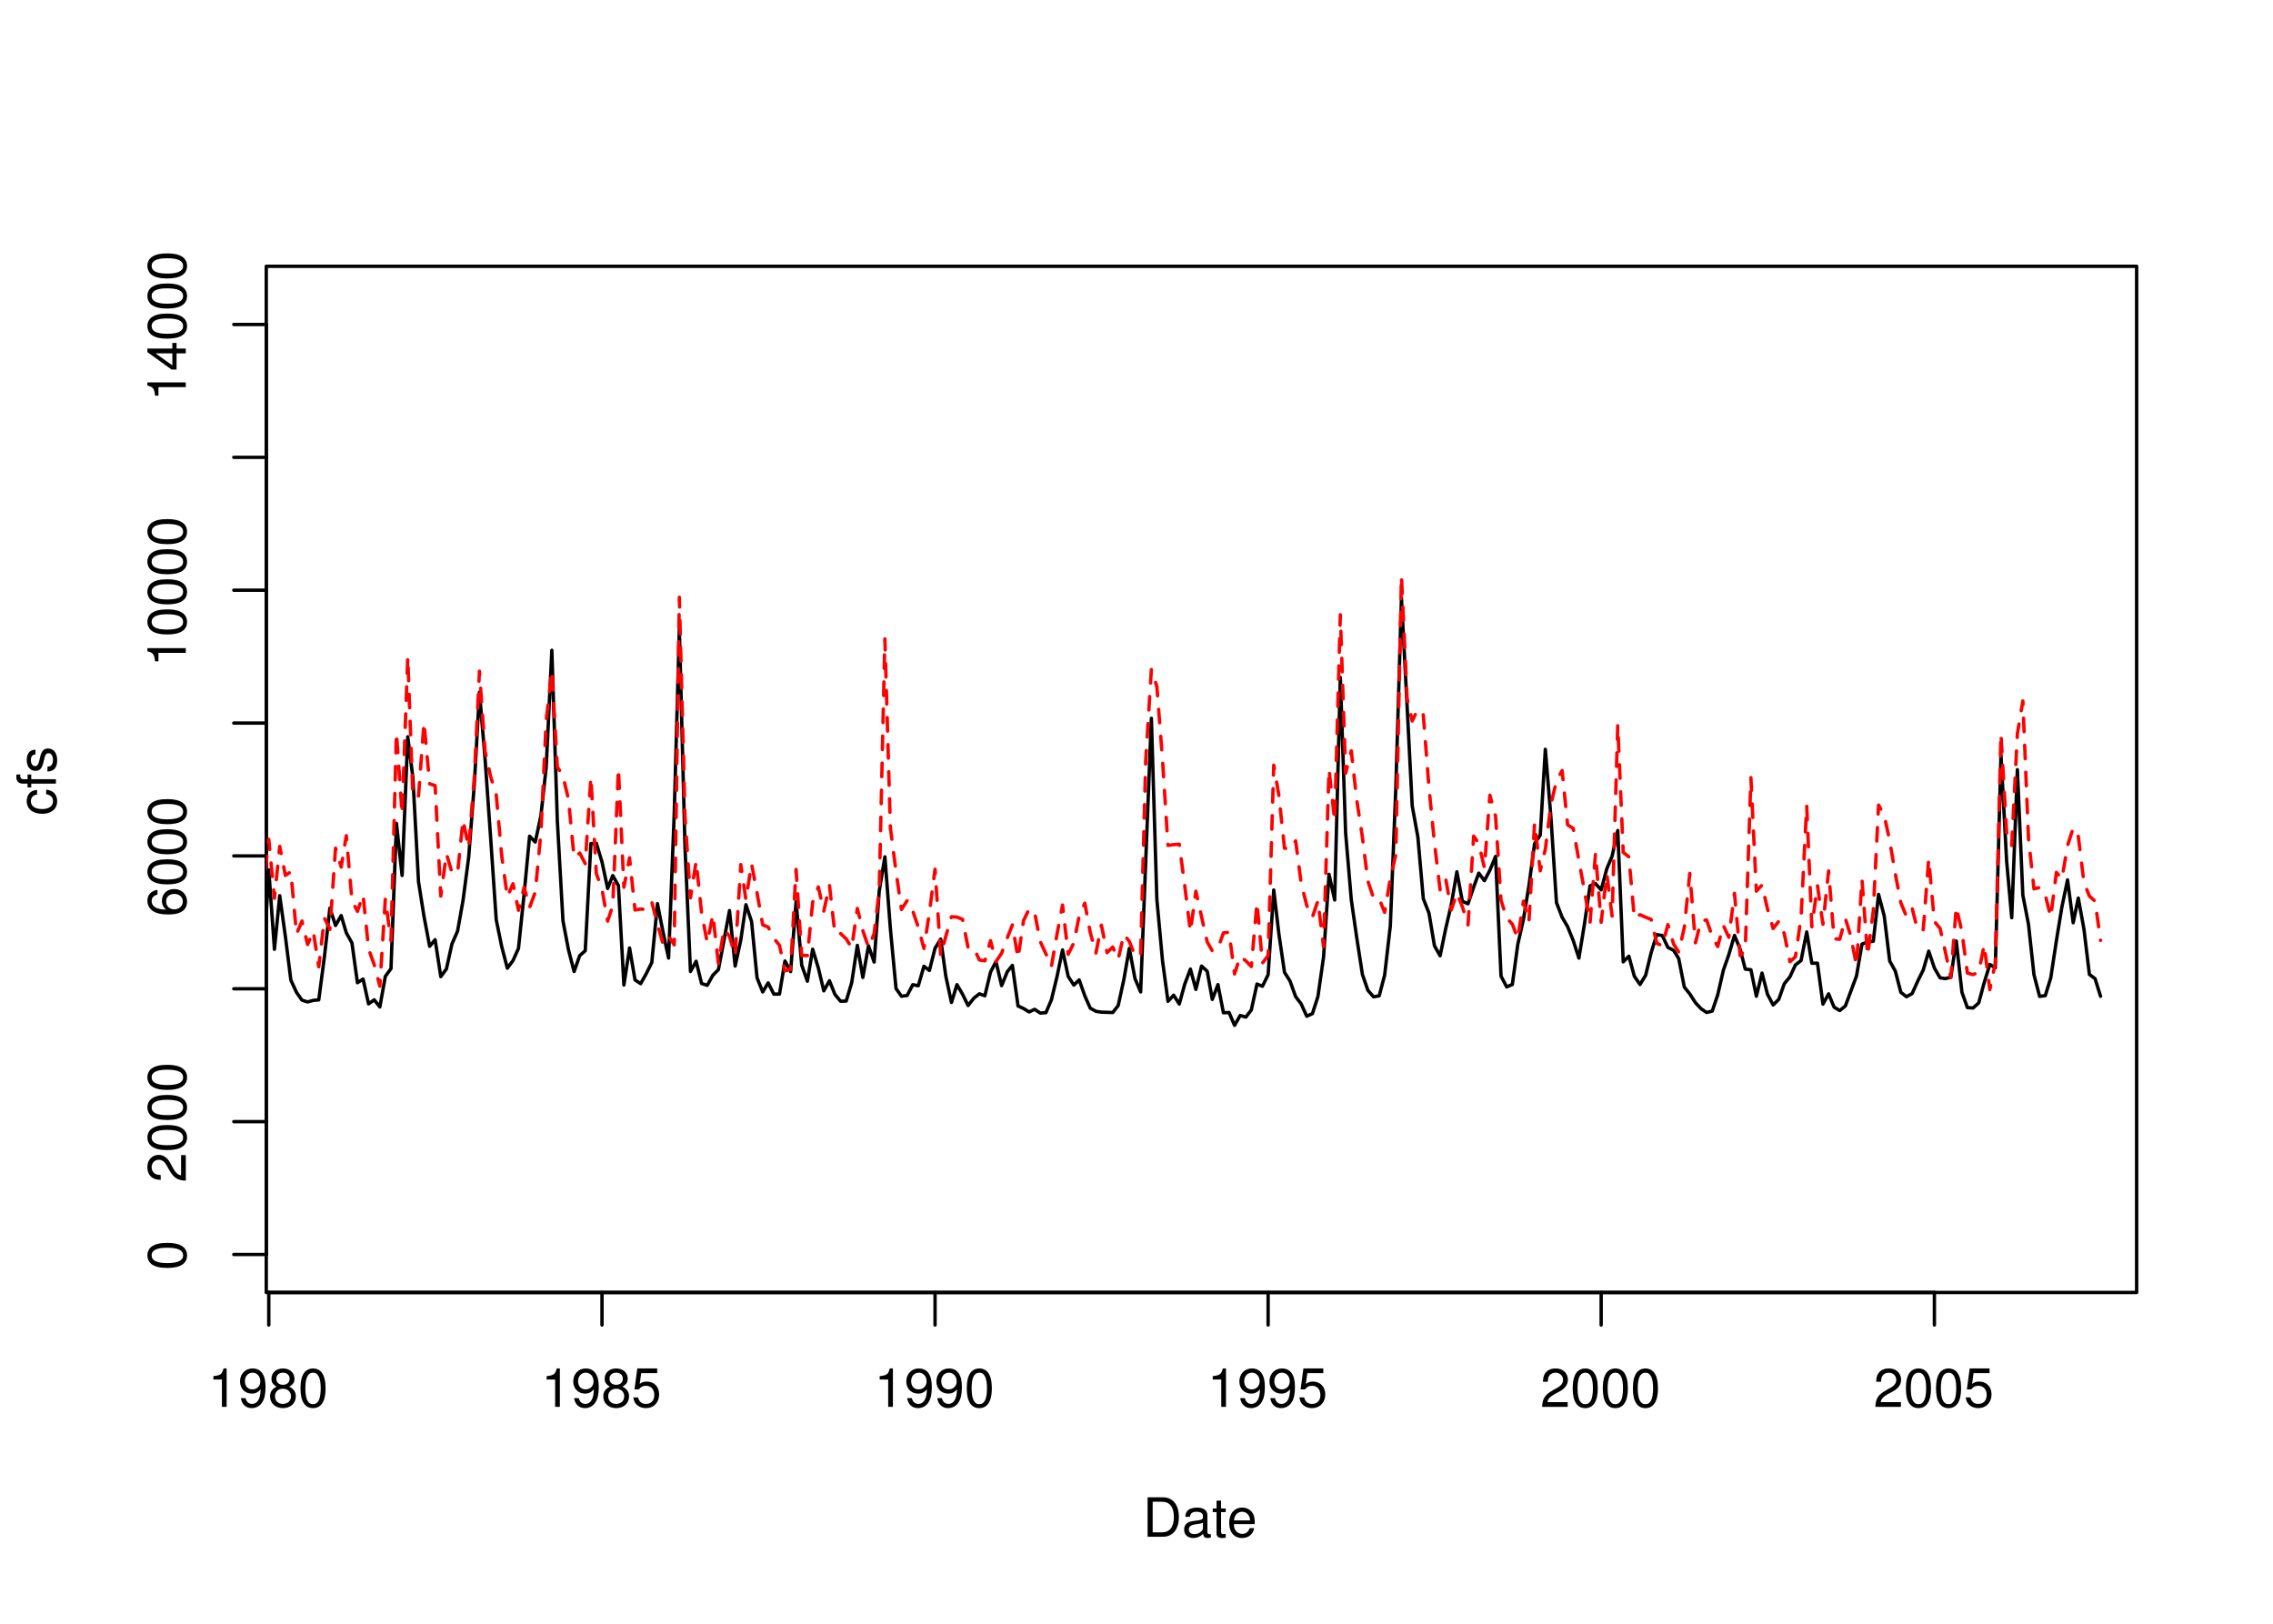 <?xml version="1.0" encoding="UTF-8"?>
<svg xmlns="http://www.w3.org/2000/svg" xmlns:xlink="http://www.w3.org/1999/xlink" width="504pt" height="360pt" viewBox="0 0 504 360" version="1.1">
<defs>
<g>
<symbol overflow="visible" id="glyph0-0">
<path style="stroke:none;" d=""/>
</symbol>
<symbol overflow="visible" id="glyph0-1">
<path style="stroke:none;" d="M 3.109 -6.062 L 3.109 0 L 4.156 0 L 4.156 -8.516 L 3.469 -8.516 C 3.094 -7.203 2.859 -7.016 1.219 -6.812 L 1.219 -6.062 L 3.109 -6.062 Z M 3.109 -6.062 "/>
</symbol>
<symbol overflow="visible" id="glyph0-2">
<path style="stroke:none;" d="M 0.641 -1.938 C 0.844 -0.547 1.75 0.281 3.047 0.281 C 3.984 0.281 4.844 -0.188 5.328 -0.938 C 5.875 -1.766 6.109 -2.812 6.109 -4.359 C 6.109 -5.781 5.891 -6.703 5.391 -7.453 C 4.922 -8.141 4.172 -8.516 3.234 -8.516 C 1.625 -8.516 0.453 -7.312 0.453 -5.641 C 0.453 -4.062 1.531 -2.938 3.078 -2.938 C 3.875 -2.938 4.469 -3.234 5.016 -3.891 C 5 -1.812 4.328 -0.656 3.125 -0.656 C 2.375 -0.656 1.859 -1.125 1.688 -1.938 L 0.641 -1.938 Z M 3.234 -7.578 C 4.219 -7.578 4.953 -6.766 4.953 -5.656 C 4.953 -4.625 4.219 -3.875 3.188 -3.875 C 2.172 -3.875 1.531 -4.578 1.531 -5.719 C 1.531 -6.797 2.25 -7.578 3.234 -7.578 Z M 3.234 -7.578 "/>
</symbol>
<symbol overflow="visible" id="glyph0-3">
<path style="stroke:none;" d="M 4.688 -4.469 C 5.562 -5 5.859 -5.438 5.859 -6.234 C 5.859 -7.578 4.812 -8.516 3.297 -8.516 C 1.797 -8.516 0.75 -7.578 0.75 -6.234 C 0.75 -5.453 1.031 -5.016 1.891 -4.469 C 0.922 -4.016 0.438 -3.297 0.438 -2.359 C 0.438 -0.797 1.625 0.281 3.297 0.281 C 4.984 0.281 6.156 -0.797 6.156 -2.359 C 6.156 -3.297 5.672 -4.016 4.688 -4.469 Z M 3.297 -7.578 C 4.203 -7.578 4.781 -7.047 4.781 -6.219 C 4.781 -5.422 4.188 -4.891 3.297 -4.891 C 2.406 -4.891 1.828 -5.422 1.828 -6.234 C 1.828 -7.047 2.406 -7.578 3.297 -7.578 Z M 3.297 -4.016 C 4.359 -4.016 5.078 -3.344 5.078 -2.344 C 5.078 -1.328 4.359 -0.656 3.281 -0.656 C 2.25 -0.656 1.531 -1.344 1.531 -2.344 C 1.531 -3.344 2.25 -4.016 3.297 -4.016 Z M 3.297 -4.016 "/>
</symbol>
<symbol overflow="visible" id="glyph0-4">
<path style="stroke:none;" d="M 3.297 -8.516 C 2.516 -8.516 1.781 -8.156 1.344 -7.578 C 0.797 -6.828 0.516 -5.688 0.516 -4.109 C 0.516 -1.25 1.469 0.281 3.297 0.281 C 5.094 0.281 6.078 -1.25 6.078 -4.047 C 6.078 -5.703 5.812 -6.797 5.25 -7.578 C 4.812 -8.172 4.109 -8.516 3.297 -8.516 Z M 3.297 -7.578 C 4.438 -7.578 5 -6.422 5 -4.141 C 5 -1.734 4.453 -0.594 3.281 -0.594 C 2.156 -0.594 1.594 -1.781 1.594 -4.109 C 1.594 -6.438 2.156 -7.578 3.297 -7.578 Z M 3.297 -7.578 "/>
</symbol>
<symbol overflow="visible" id="glyph0-5">
<path style="stroke:none;" d="M 5.719 -8.516 L 1.312 -8.516 L 0.688 -3.875 L 1.656 -3.875 C 2.141 -4.469 2.562 -4.672 3.219 -4.672 C 4.359 -4.672 5.078 -3.891 5.078 -2.625 C 5.078 -1.406 4.375 -0.656 3.219 -0.656 C 2.297 -0.656 1.734 -1.125 1.469 -2.094 L 0.422 -2.094 C 0.562 -1.391 0.688 -1.062 0.938 -0.75 C 1.422 -0.094 2.281 0.281 3.234 0.281 C 4.953 0.281 6.156 -0.969 6.156 -2.766 C 6.156 -4.453 5.047 -5.609 3.406 -5.609 C 2.812 -5.609 2.328 -5.453 1.844 -5.094 L 2.172 -7.469 L 5.719 -7.469 L 5.719 -8.516 Z M 5.719 -8.516 "/>
</symbol>
<symbol overflow="visible" id="glyph0-6">
<path style="stroke:none;" d="M 6.078 -1.047 L 1.594 -1.047 C 1.703 -1.734 2.094 -2.188 3.125 -2.797 L 4.328 -3.438 C 5.516 -4.094 6.125 -4.969 6.125 -6.016 C 6.125 -6.719 5.844 -7.375 5.344 -7.844 C 4.844 -8.297 4.219 -8.516 3.406 -8.516 C 2.328 -8.516 1.531 -8.125 1.062 -7.406 C 0.75 -6.953 0.625 -6.422 0.594 -5.562 L 1.656 -5.562 C 1.688 -6.125 1.766 -6.484 1.906 -6.75 C 2.188 -7.266 2.734 -7.578 3.375 -7.578 C 4.328 -7.578 5.047 -6.906 5.047 -5.984 C 5.047 -5.312 4.656 -4.734 3.906 -4.312 L 2.797 -3.688 C 1.016 -2.672 0.5 -1.875 0.406 0 L 6.078 0 L 6.078 -1.047 Z M 6.078 -1.047 "/>
</symbol>
<symbol overflow="visible" id="glyph0-7">
<path style="stroke:none;" d="M 1.062 0 L 4.438 0 C 6.641 0 8 -1.656 8 -4.375 C 8 -7.094 6.656 -8.75 4.438 -8.75 L 1.062 -8.75 L 1.062 0 Z M 2.188 -0.984 L 2.188 -7.766 L 4.25 -7.766 C 5.969 -7.766 6.891 -6.594 6.891 -4.375 C 6.891 -2.156 5.969 -0.984 4.25 -0.984 L 2.188 -0.984 Z M 2.188 -0.984 "/>
</symbol>
<symbol overflow="visible" id="glyph0-8">
<path style="stroke:none;" d="M 6.422 -0.594 C 6.312 -0.562 6.266 -0.562 6.203 -0.562 C 5.859 -0.562 5.656 -0.75 5.656 -1.062 L 5.656 -4.75 C 5.656 -5.875 4.844 -6.469 3.297 -6.469 C 2.391 -6.469 1.625 -6.203 1.219 -5.734 C 0.922 -5.406 0.797 -5.047 0.781 -4.422 L 1.781 -4.422 C 1.875 -5.203 2.328 -5.547 3.266 -5.547 C 4.156 -5.547 4.672 -5.203 4.672 -4.609 L 4.672 -4.344 C 4.672 -3.922 4.422 -3.75 3.625 -3.641 C 2.203 -3.469 1.984 -3.422 1.609 -3.266 C 0.875 -2.969 0.5 -2.406 0.5 -1.578 C 0.5 -0.438 1.297 0.281 2.562 0.281 C 3.359 0.281 4 0 4.703 -0.641 C 4.781 -0.016 5.094 0.281 5.734 0.281 C 5.938 0.281 6.094 0.25 6.422 0.172 L 6.422 -0.594 Z M 4.672 -1.984 C 4.672 -1.641 4.578 -1.438 4.266 -1.156 C 3.859 -0.797 3.375 -0.594 2.781 -0.594 C 2 -0.594 1.547 -0.969 1.547 -1.609 C 1.547 -2.266 1.984 -2.609 3.062 -2.766 C 4.109 -2.906 4.328 -2.953 4.672 -3.109 L 4.672 -1.984 Z M 4.672 -1.984 "/>
</symbol>
<symbol overflow="visible" id="glyph0-9">
<path style="stroke:none;" d="M 3.047 -6.281 L 2.016 -6.281 L 2.016 -8.016 L 1.016 -8.016 L 1.016 -6.281 L 0.172 -6.281 L 0.172 -5.469 L 1.016 -5.469 L 1.016 -0.719 C 1.016 -0.078 1.453 0.281 2.234 0.281 C 2.469 0.281 2.719 0.25 3.047 0.188 L 3.047 -0.641 C 2.922 -0.609 2.766 -0.594 2.562 -0.594 C 2.141 -0.594 2.016 -0.719 2.016 -1.156 L 2.016 -5.469 L 3.047 -5.469 L 3.047 -6.281 Z M 3.047 -6.281 "/>
</symbol>
<symbol overflow="visible" id="glyph0-10">
<path style="stroke:none;" d="M 6.156 -2.812 C 6.156 -3.766 6.078 -4.344 5.906 -4.812 C 5.5 -5.844 4.531 -6.469 3.359 -6.469 C 1.609 -6.469 0.484 -5.125 0.484 -3.062 C 0.484 -1 1.578 0.281 3.344 0.281 C 4.781 0.281 5.766 -0.547 6.031 -1.906 L 5.016 -1.906 C 4.734 -1.078 4.172 -0.641 3.375 -0.641 C 2.734 -0.641 2.203 -0.938 1.859 -1.469 C 1.625 -1.828 1.531 -2.188 1.531 -2.812 L 6.156 -2.812 Z M 1.547 -3.625 C 1.625 -4.781 2.344 -5.547 3.344 -5.547 C 4.328 -5.547 5.094 -4.734 5.094 -3.703 C 5.094 -3.672 5.094 -3.641 5.078 -3.625 L 1.547 -3.625 Z M 1.547 -3.625 "/>
</symbol>
<symbol overflow="visible" id="glyph1-0">
<path style="stroke:none;" d=""/>
</symbol>
<symbol overflow="visible" id="glyph1-1">
<path style="stroke:none;" d="M -8.516 -3.297 C -8.516 -2.516 -8.156 -1.781 -7.578 -1.344 C -6.828 -0.797 -5.688 -0.516 -4.109 -0.516 C -1.25 -0.516 0.281 -1.469 0.281 -3.297 C 0.281 -5.094 -1.25 -6.078 -4.047 -6.078 C -5.703 -6.078 -6.797 -5.812 -7.578 -5.25 C -8.172 -4.812 -8.516 -4.109 -8.516 -3.297 Z M -7.578 -3.297 C -7.578 -4.438 -6.422 -5 -4.141 -5 C -1.734 -5 -0.594 -4.453 -0.594 -3.281 C -0.594 -2.156 -1.781 -1.594 -4.109 -1.594 C -6.438 -1.594 -7.578 -2.156 -7.578 -3.297 Z M -7.578 -3.297 "/>
</symbol>
<symbol overflow="visible" id="glyph1-2">
<path style="stroke:none;" d="M -1.047 -6.078 L -1.047 -1.594 C -1.734 -1.703 -2.188 -2.094 -2.797 -3.125 L -3.438 -4.328 C -4.094 -5.516 -4.969 -6.125 -6.016 -6.125 C -6.719 -6.125 -7.375 -5.844 -7.844 -5.344 C -8.297 -4.844 -8.516 -4.219 -8.516 -3.406 C -8.516 -2.328 -8.125 -1.531 -7.406 -1.062 C -6.953 -0.75 -6.422 -0.625 -5.562 -0.594 L -5.562 -1.656 C -6.125 -1.688 -6.484 -1.766 -6.75 -1.906 C -7.266 -2.188 -7.578 -2.734 -7.578 -3.375 C -7.578 -4.328 -6.906 -5.047 -5.984 -5.047 C -5.312 -5.047 -4.734 -4.656 -4.312 -3.906 L -3.688 -2.797 C -2.672 -1.016 -1.875 -0.5 0 -0.406 L 0 -6.078 L -1.047 -6.078 Z M -1.047 -6.078 "/>
</symbol>
<symbol overflow="visible" id="glyph1-3">
<path style="stroke:none;" d="M -6.281 -5.969 C -7.688 -5.766 -8.516 -4.859 -8.516 -3.562 C -8.516 -2.625 -8.047 -1.781 -7.297 -1.281 C -6.469 -0.75 -5.422 -0.516 -3.875 -0.516 C -2.453 -0.516 -1.531 -0.734 -0.781 -1.234 C -0.094 -1.688 0.281 -2.438 0.281 -3.375 C 0.281 -4.984 -0.922 -6.156 -2.594 -6.156 C -4.172 -6.156 -5.297 -5.078 -5.297 -3.547 C -5.297 -2.719 -4.969 -2.047 -4.344 -1.594 C -6.422 -1.609 -7.578 -2.281 -7.578 -3.484 C -7.578 -4.234 -7.109 -4.75 -6.281 -4.922 L -6.281 -5.969 Z M -4.359 -3.422 C -4.359 -4.438 -3.641 -5.078 -2.516 -5.078 C -1.438 -5.078 -0.656 -4.359 -0.656 -3.391 C -0.656 -2.406 -1.469 -1.656 -2.562 -1.656 C -3.625 -1.656 -4.359 -2.375 -4.359 -3.422 Z M -4.359 -3.422 "/>
</symbol>
<symbol overflow="visible" id="glyph1-4">
<path style="stroke:none;" d="M -6.062 -3.109 L 0 -3.109 L 0 -4.156 L -8.516 -4.156 L -8.516 -3.469 C -7.203 -3.094 -7.016 -2.859 -6.812 -1.219 L -6.062 -1.219 L -6.062 -3.109 Z M -6.062 -3.109 "/>
</symbol>
<symbol overflow="visible" id="glyph1-5">
<path style="stroke:none;" d="M -2.047 -3.922 L 0 -3.922 L 0 -4.984 L -2.047 -4.984 L -2.047 -6.234 L -2.984 -6.234 L -2.984 -4.984 L -8.516 -4.984 L -8.516 -4.203 L -3.156 -0.344 L -2.047 -0.344 L -2.047 -3.922 Z M -2.984 -3.922 L -2.984 -1.266 L -6.703 -3.922 L -2.984 -3.922 Z M -2.984 -3.922 "/>
</symbol>
<symbol overflow="visible" id="glyph1-6">
<path style="stroke:none;" d="M -4.172 -5.656 C -4.781 -5.609 -5.188 -5.469 -5.531 -5.234 C -6.125 -4.797 -6.469 -4.047 -6.469 -3.172 C -6.469 -1.469 -5.125 -0.375 -3.031 -0.375 C -1.016 -0.375 0.281 -1.453 0.281 -3.156 C 0.281 -4.656 -0.625 -5.609 -2.156 -5.719 L -2.156 -4.719 C -1.156 -4.547 -0.641 -4.031 -0.641 -3.188 C -0.641 -2.078 -1.547 -1.422 -3.031 -1.422 C -4.609 -1.422 -5.547 -2.062 -5.547 -3.156 C -5.547 -4 -5.047 -4.531 -4.172 -4.641 L -4.172 -5.656 Z M -4.172 -5.656 "/>
</symbol>
<symbol overflow="visible" id="glyph1-7">
<path style="stroke:none;" d="M -6.281 -3.094 L -6.281 -2.047 L -7.266 -2.047 C -7.688 -2.047 -7.906 -2.297 -7.906 -2.75 C -7.906 -2.828 -7.906 -2.875 -7.891 -3.094 L -8.719 -3.094 C -8.766 -2.875 -8.781 -2.734 -8.781 -2.531 C -8.781 -1.609 -8.25 -1.062 -7.359 -1.062 L -6.281 -1.062 L -6.281 -0.219 L -5.469 -0.219 L -5.469 -1.062 L 0 -1.062 L 0 -2.047 L -5.469 -2.047 L -5.469 -3.094 L -6.281 -3.094 Z M -6.281 -3.094 "/>
</symbol>
<symbol overflow="visible" id="glyph1-8">
<path style="stroke:none;" d="M -4.531 -5.25 C -5.766 -5.25 -6.469 -4.422 -6.469 -2.969 C -6.469 -1.516 -5.719 -0.562 -4.547 -0.562 C -3.562 -0.562 -3.094 -1.062 -2.734 -2.562 L -2.516 -3.484 C -2.344 -4.188 -2.094 -4.469 -1.625 -4.469 C -1.047 -4.469 -0.641 -3.875 -0.641 -3 C -0.641 -2.453 -0.797 -2 -1.062 -1.75 C -1.25 -1.594 -1.422 -1.531 -1.875 -1.469 L -1.875 -0.406 C -0.422 -0.453 0.281 -1.266 0.281 -2.922 C 0.281 -4.5 -0.5 -5.516 -1.719 -5.516 C -2.656 -5.516 -3.172 -4.984 -3.469 -3.734 L -3.703 -2.766 C -3.891 -1.953 -4.156 -1.609 -4.594 -1.609 C -5.172 -1.609 -5.547 -2.125 -5.547 -2.938 C -5.547 -3.75 -5.203 -4.172 -4.531 -4.203 L -4.531 -5.25 Z M -4.531 -5.25 "/>
</symbol>
</g>
<clipPath id="clip1">
  <path d="M 59.039 59.039 L 474.758 59.039 L 474.758 287.559 L 59.039 287.559 Z M 59.039 59.039 "/>
</clipPath>
<clipPath id="clip2">
  <path d="M 0 0 L 505 0 L 505 361 L 0 361 Z M 0 0 "/>
</clipPath>
<clipPath id="clip3">
  <path d="M 0 0 L 505 0 L 505 361 L 0 361 Z M 0 0 "/>
</clipPath>
<clipPath id="clip4">
  <path d="M 59.039 59.039 L 474.758 59.039 L 474.758 287.559 L 59.039 287.559 Z M 59.039 59.039 "/>
</clipPath>
</defs>
<g id="surface0">
<rect x="0" y="0" width="504" height="360" style="fill:rgb(100%,100%,100%);fill-opacity:1;stroke:none;"/>
<g clip-path="url(#clip1)" clip-rule="nonzero">
<path style="fill:none;stroke-width:0.75;stroke-linecap:round;stroke-linejoin:round;stroke:rgb(0%,0%,0%);stroke-opacity:1;stroke-miterlimit:10;" d="M 53.41 221.492 L 53.41 221.492 L 54.664 221.16 L 55.879 216.445 L 57.133 216.176 L 58.344 214.953 L 59.598 192.875 L 60.852 210.473 L 62.023 198.586 L 63.277 207.617 L 64.492 217.297 L 65.746 220.02 L 66.957 221.75 L 68.211 222.141 L 69.465 221.793 L 70.68 221.684 L 71.934 212.121 L 73.145 201.34 L 74.398 205.188 L 75.652 202.996 L 76.785 206.809 L 78.039 209.055 L 79.254 217.875 L 80.508 217.07 L 81.719 222.566 L 82.973 221.672 L 84.227 223.25 L 85.441 216.465 L 86.695 214.75 L 87.906 182.559 L 89.16 194.102 L 90.414 163.352 L 91.547 172.336 L 92.801 195.512 L 94.016 203.18 L 95.27 209.805 L 96.48 208.34 L 97.734 216.531 L 98.988 214.82 L 100.203 209.312 L 101.457 206.445 L 102.668 199.645 L 103.922 190.055 L 105.176 173.828 L 106.309 153.461 L 107.562 168.359 L 108.777 185.566 L 110.031 203.926 L 111.242 209.844 L 112.496 214.656 L 113.75 212.961 L 114.965 210.266 L 116.219 198.145 L 117.43 185.395 L 118.684 186.688 L 119.938 180.852 L 121.109 170.109 L 122.363 144.176 L 123.578 181.938 L 124.832 204.188 L 126.043 210.547 L 127.297 215.398 L 128.551 211.855 L 129.766 210.789 L 131.02 187.027 L 132.234 186.984 L 133.484 191.098 L 134.738 196.988 L 135.871 194.129 L 137.125 196.352 L 138.34 218.375 L 139.594 210.176 L 140.805 217.266 L 142.059 218.082 L 143.312 215.844 L 144.527 213.395 L 145.781 200.348 L 146.992 206.535 L 148.246 212.41 L 149.5 180.41 L 150.633 139.371 L 151.887 187.855 L 153.102 215.387 L 154.355 213.121 L 155.566 218.055 L 156.82 218.457 L 158.074 216.207 L 159.289 214.996 L 160.543 208.383 L 161.754 201.887 L 163.008 214.184 L 164.262 208.402 L 165.395 200.582 L 166.648 204.309 L 167.863 216.797 L 169.117 219.922 L 170.328 217.91 L 171.582 220.41 L 172.836 220.395 L 174.051 213.062 L 175.305 215.41 L 176.516 199.914 L 177.77 213.984 L 179.023 217.539 L 180.195 210.449 L 181.449 214.605 L 182.664 219.684 L 183.918 217.438 L 185.133 220.477 L 186.387 221.984 L 187.637 221.938 L 188.852 217.855 L 190.105 209.598 L 191.32 216.707 L 192.574 209.699 L 193.828 213.301 L 194.957 197.547 L 196.211 189.969 L 197.426 205.902 L 198.68 219.168 L 199.891 220.879 L 201.145 220.711 L 202.398 218.316 L 203.613 218.551 L 204.867 214.234 L 206.082 215.164 L 207.332 210.234 L 208.586 208.211 L 209.719 216.438 L 210.973 222.254 L 212.188 218.305 L 213.441 220.441 L 214.652 222.934 L 215.906 221.336 L 217.16 220.332 L 218.375 220.777 L 219.629 215.539 L 220.84 213.188 L 222.094 218.523 L 223.348 215.445 L 224.48 214.039 L 225.734 223.031 L 226.949 223.598 L 228.203 224.355 L 229.414 223.777 L 230.668 224.609 L 231.922 224.512 L 233.137 221.652 L 234.391 216.453 L 235.602 210.605 L 236.855 216.492 L 238.109 218.402 L 239.285 217.254 L 240.539 220.777 L 241.75 223.531 L 243.004 224.219 L 244.219 224.406 L 245.473 224.445 L 246.727 224.488 L 247.938 222.949 L 249.191 217.203 L 250.406 210.273 L 251.66 216.949 L 252.914 219.926 L 254.043 190.938 L 255.297 159.258 L 256.512 199.391 L 257.766 212.988 L 258.98 222 L 260.234 220.645 L 261.484 222.605 L 262.699 218.195 L 263.953 214.852 L 265.168 219.363 L 266.422 214.188 L 267.676 215.336 L 268.805 221.578 L 270.059 218.297 L 271.273 224.535 L 272.527 224.488 L 273.742 227.332 L 274.992 225.148 L 276.246 225.504 L 277.461 223.918 L 278.715 218.164 L 279.93 218.66 L 281.184 216.109 L 282.434 197.324 L 283.566 207.027 L 284.82 215.586 L 286.035 217.492 L 287.289 220.969 L 288.5 222.551 L 289.754 225.309 L 291.008 224.723 L 292.223 220.973 L 293.477 212.211 L 294.688 193.84 L 295.941 199.539 L 297.195 150.211 L 298.371 184.707 L 299.625 199.477 L 300.836 207.906 L 302.09 216.039 L 303.305 219.562 L 304.559 221.004 L 305.812 220.789 L 307.023 216.188 L 308.277 205.305 L 309.492 174.945 L 310.746 132.586 L 312 156.477 L 313.133 178.652 L 314.387 185.57 L 315.598 199.266 L 316.852 202.449 L 318.066 209.691 L 319.32 211.91 L 320.574 205.828 L 321.785 200.633 L 323.039 193.285 L 324.254 199.832 L 325.508 200.379 L 326.762 196.66 L 327.891 193.582 L 329.145 195.254 L 330.359 192.93 L 331.613 189.875 L 332.828 216.422 L 334.082 218.801 L 335.332 218.281 L 336.547 209.387 L 337.801 203.801 L 339.016 196.336 L 340.27 187.016 L 341.523 185.164 L 342.652 166.129 L 343.906 181.391 L 345.121 200.113 L 346.375 203.367 L 347.59 205.453 L 348.84 208.539 L 350.094 212.426 L 351.309 204.977 L 352.562 196.402 L 353.777 195.914 L 355.031 197.293 L 356.281 192.613 L 357.457 189.82 L 358.711 184.133 L 359.922 213.25 L 361.176 212 L 362.391 216.457 L 363.645 218.266 L 364.898 216.219 L 366.109 211.238 L 367.363 207.215 L 368.578 207.414 L 369.832 210.055 L 371.086 210.695 L 372.219 212.504 L 373.473 218.855 L 374.684 220.367 L 375.938 222.309 L 377.152 223.613 L 378.406 224.473 L 379.66 224.172 L 380.871 220.586 L 382.125 215.125 L 383.34 211.641 L 384.594 207.391 L 385.848 210.426 L 386.98 214.859 L 388.234 215.004 L 389.445 220.875 L 390.699 215.746 L 391.914 220.441 L 393.168 222.812 L 394.422 221.555 L 395.633 218.105 L 396.887 216.574 L 398.102 213.941 L 399.355 212.961 L 400.609 206.629 L 401.742 213.559 L 402.992 213.547 L 404.207 222.625 L 405.461 220.344 L 406.676 223.293 L 407.93 224.051 L 409.184 223.023 L 410.395 219.758 L 411.648 216.383 L 412.863 209.312 L 414.117 208.84 L 415.371 208.688 L 416.543 198.293 L 417.797 203.086 L 419.008 213.055 L 420.262 215.324 L 421.477 220.004 L 422.73 220.98 L 423.984 220.285 L 425.195 217.59 L 426.449 215.047 L 427.664 210.879 L 428.918 214.617 L 430.172 216.781 L 431.305 216.965 L 432.559 216.672 L 433.77 208.621 L 435.023 219.984 L 436.238 223.398 L 437.492 223.48 L 438.746 222.355 L 439.957 217.887 L 441.211 213.816 L 442.426 214.582 L 443.68 167.336 L 444.934 190.871 L 446.066 203.469 L 447.32 170.645 L 448.531 198.449 L 449.785 204.938 L 451 216.113 L 452.254 220.91 L 453.508 220.742 L 454.719 216.816 L 455.973 208.555 L 457.188 201.098 L 458.441 195.082 L 459.695 204.582 L 460.828 199.113 L 462.082 206.008 L 463.293 216.043 L 464.547 216.98 L 465.762 220.887 "/>
</g>
<g clip-path="url(#clip2)" clip-rule="nonzero">
<path style="fill:none;stroke-width:0.75;stroke-linecap:round;stroke-linejoin:round;stroke:rgb(0%,0%,0%);stroke-opacity:1;stroke-miterlimit:10;" d="M 59.598 286.559 L 428.918 286.559 "/>
<path style="fill:none;stroke-width:0.75;stroke-linecap:round;stroke-linejoin:round;stroke:rgb(0%,0%,0%);stroke-opacity:1;stroke-miterlimit:10;" d="M 59.598 286.559 L 59.598 293.762 "/>
<path style="fill:none;stroke-width:0.75;stroke-linecap:round;stroke-linejoin:round;stroke:rgb(0%,0%,0%);stroke-opacity:1;stroke-miterlimit:10;" d="M 133.484 286.559 L 133.484 293.762 "/>
<path style="fill:none;stroke-width:0.75;stroke-linecap:round;stroke-linejoin:round;stroke:rgb(0%,0%,0%);stroke-opacity:1;stroke-miterlimit:10;" d="M 207.332 286.559 L 207.332 293.762 "/>
<path style="fill:none;stroke-width:0.75;stroke-linecap:round;stroke-linejoin:round;stroke:rgb(0%,0%,0%);stroke-opacity:1;stroke-miterlimit:10;" d="M 281.184 286.559 L 281.184 293.762 "/>
<path style="fill:none;stroke-width:0.75;stroke-linecap:round;stroke-linejoin:round;stroke:rgb(0%,0%,0%);stroke-opacity:1;stroke-miterlimit:10;" d="M 355.031 286.559 L 355.031 293.762 "/>
<path style="fill:none;stroke-width:0.75;stroke-linecap:round;stroke-linejoin:round;stroke:rgb(0%,0%,0%);stroke-opacity:1;stroke-miterlimit:10;" d="M 428.918 286.559 L 428.918 293.762 "/>
<g style="fill:rgb(0%,0%,0%);fill-opacity:1;">
  <use xlink:href="#glyph0-1" x="46.098" y="311.916"/>
  <use xlink:href="#glyph0-2" x="52.77" y="311.916"/>
  <use xlink:href="#glyph0-3" x="59.441" y="311.916"/>
  <use xlink:href="#glyph0-4" x="66.113" y="311.916"/>
</g>
<g style="fill:rgb(0%,0%,0%);fill-opacity:1;">
  <use xlink:href="#glyph0-1" x="119.984" y="311.916"/>
  <use xlink:href="#glyph0-2" x="126.656" y="311.916"/>
  <use xlink:href="#glyph0-3" x="133.328" y="311.916"/>
  <use xlink:href="#glyph0-5" x="140" y="311.916"/>
</g>
<g style="fill:rgb(0%,0%,0%);fill-opacity:1;">
  <use xlink:href="#glyph0-1" x="193.832" y="311.916"/>
  <use xlink:href="#glyph0-2" x="200.504" y="311.916"/>
  <use xlink:href="#glyph0-2" x="207.176" y="311.916"/>
  <use xlink:href="#glyph0-4" x="213.848" y="311.916"/>
</g>
<g style="fill:rgb(0%,0%,0%);fill-opacity:1;">
  <use xlink:href="#glyph0-1" x="267.684" y="311.916"/>
  <use xlink:href="#glyph0-2" x="274.355" y="311.916"/>
  <use xlink:href="#glyph0-2" x="281.027" y="311.916"/>
  <use xlink:href="#glyph0-5" x="287.699" y="311.916"/>
</g>
<g style="fill:rgb(0%,0%,0%);fill-opacity:1;">
  <use xlink:href="#glyph0-6" x="341.531" y="311.916"/>
  <use xlink:href="#glyph0-4" x="348.203" y="311.916"/>
  <use xlink:href="#glyph0-4" x="354.875" y="311.916"/>
  <use xlink:href="#glyph0-4" x="361.547" y="311.916"/>
</g>
<g style="fill:rgb(0%,0%,0%);fill-opacity:1;">
  <use xlink:href="#glyph0-6" x="415.418" y="311.916"/>
  <use xlink:href="#glyph0-4" x="422.09" y="311.916"/>
  <use xlink:href="#glyph0-4" x="428.762" y="311.916"/>
  <use xlink:href="#glyph0-5" x="435.434" y="311.916"/>
</g>
<path style="fill:none;stroke-width:0.75;stroke-linecap:round;stroke-linejoin:round;stroke:rgb(0%,0%,0%);stroke-opacity:1;stroke-miterlimit:10;" d="M 59.039 278.133 L 59.039 71.941 "/>
<path style="fill:none;stroke-width:0.75;stroke-linecap:round;stroke-linejoin:round;stroke:rgb(0%,0%,0%);stroke-opacity:1;stroke-miterlimit:10;" d="M 59.039 278.133 L 51.84 278.133 "/>
<path style="fill:none;stroke-width:0.75;stroke-linecap:round;stroke-linejoin:round;stroke:rgb(0%,0%,0%);stroke-opacity:1;stroke-miterlimit:10;" d="M 59.039 248.676 L 51.84 248.676 "/>
<path style="fill:none;stroke-width:0.75;stroke-linecap:round;stroke-linejoin:round;stroke:rgb(0%,0%,0%);stroke-opacity:1;stroke-miterlimit:10;" d="M 59.039 219.223 L 51.84 219.223 "/>
<path style="fill:none;stroke-width:0.75;stroke-linecap:round;stroke-linejoin:round;stroke:rgb(0%,0%,0%);stroke-opacity:1;stroke-miterlimit:10;" d="M 59.039 189.766 L 51.84 189.766 "/>
<path style="fill:none;stroke-width:0.75;stroke-linecap:round;stroke-linejoin:round;stroke:rgb(0%,0%,0%);stroke-opacity:1;stroke-miterlimit:10;" d="M 59.039 160.309 L 51.84 160.309 "/>
<path style="fill:none;stroke-width:0.75;stroke-linecap:round;stroke-linejoin:round;stroke:rgb(0%,0%,0%);stroke-opacity:1;stroke-miterlimit:10;" d="M 59.039 130.855 L 51.84 130.855 "/>
<path style="fill:none;stroke-width:0.75;stroke-linecap:round;stroke-linejoin:round;stroke:rgb(0%,0%,0%);stroke-opacity:1;stroke-miterlimit:10;" d="M 59.039 101.398 L 51.84 101.398 "/>
<path style="fill:none;stroke-width:0.75;stroke-linecap:round;stroke-linejoin:round;stroke:rgb(0%,0%,0%);stroke-opacity:1;stroke-miterlimit:10;" d="M 59.039 71.941 L 51.84 71.941 "/>
<g style="fill:rgb(0%,0%,0%);fill-opacity:1;">
  <use xlink:href="#glyph1-1" x="41.197" y="281.633"/>
</g>
<g style="fill:rgb(0%,0%,0%);fill-opacity:1;">
  <use xlink:href="#glyph1-2" x="41.197" y="262.176"/>
  <use xlink:href="#glyph1-1" x="41.197" y="255.504"/>
  <use xlink:href="#glyph1-1" x="41.197" y="248.832"/>
  <use xlink:href="#glyph1-1" x="41.197" y="242.16"/>
</g>
<g style="fill:rgb(0%,0%,0%);fill-opacity:1;">
  <use xlink:href="#glyph1-3" x="41.197" y="203.266"/>
  <use xlink:href="#glyph1-1" x="41.197" y="196.594"/>
  <use xlink:href="#glyph1-1" x="41.197" y="189.922"/>
  <use xlink:href="#glyph1-1" x="41.197" y="183.25"/>
</g>
<g style="fill:rgb(0%,0%,0%);fill-opacity:1;">
  <use xlink:href="#glyph1-4" x="41.197" y="147.855"/>
  <use xlink:href="#glyph1-1" x="41.197" y="141.184"/>
  <use xlink:href="#glyph1-1" x="41.197" y="134.512"/>
  <use xlink:href="#glyph1-1" x="41.197" y="127.84"/>
  <use xlink:href="#glyph1-1" x="41.197" y="121.168"/>
</g>
<g style="fill:rgb(0%,0%,0%);fill-opacity:1;">
  <use xlink:href="#glyph1-4" x="41.197" y="88.941"/>
  <use xlink:href="#glyph1-5" x="41.197" y="82.27"/>
  <use xlink:href="#glyph1-1" x="41.197" y="75.598"/>
  <use xlink:href="#glyph1-1" x="41.197" y="68.926"/>
  <use xlink:href="#glyph1-1" x="41.197" y="62.254"/>
</g>
<path style="fill:none;stroke-width:0.75;stroke-linecap:round;stroke-linejoin:round;stroke:rgb(0%,0%,0%);stroke-opacity:1;stroke-miterlimit:10;" d="M 59.039 286.559 L 59.039 286.559 L 473.762 286.559 L 473.762 59.039 L 59.039 59.039 L 59.039 286.559 "/>
</g>
<g clip-path="url(#clip3)" clip-rule="nonzero">
<g style="fill:rgb(0%,0%,0%);fill-opacity:1;">
  <use xlink:href="#glyph0-7" x="253.398" y="340.717"/>
  <use xlink:href="#glyph0-8" x="262.062" y="340.717"/>
  <use xlink:href="#glyph0-9" x="268.734" y="340.717"/>
  <use xlink:href="#glyph0-10" x="272.07" y="340.717"/>
</g>
<g style="fill:rgb(0%,0%,0%);fill-opacity:1;">
  <use xlink:href="#glyph1-6" x="12.396" y="180.801"/>
  <use xlink:href="#glyph1-7" x="12.396" y="174.801"/>
  <use xlink:href="#glyph1-8" x="12.396" y="171.465"/>
</g>
</g>
<g clip-path="url(#clip4)" clip-rule="nonzero">
<path style="fill:none;stroke-width:0.75;stroke-linecap:round;stroke-linejoin:round;stroke:rgb(100%,0%,0%);stroke-opacity:1;stroke-dasharray:3,3;stroke-miterlimit:10;" d="M 53.41 196.793 L 53.41 196.793 L 54.664 200.137 L 55.879 199.656 L 57.133 202.57 L 58.344 197.301 L 59.598 186.094 L 60.852 199.148 L 62.023 187.656 L 63.277 194.09 L 64.492 193.273 L 65.746 207.09 L 66.957 204.207 L 68.211 209.406 L 69.465 206.477 L 70.68 214.344 L 71.934 203.523 L 73.145 206.066 L 74.398 188.051 L 75.652 192.23 L 76.785 185.277 L 78.039 199.598 L 79.254 202.055 L 80.508 198.422 L 81.719 210.383 L 82.973 213.859 L 84.227 218.641 L 85.441 199.34 L 86.695 208.559 L 87.906 162.402 L 89.16 180.543 L 90.414 145.605 L 91.547 176.672 L 92.801 176.461 L 94.016 160.168 L 95.27 173.789 L 96.48 174.168 L 97.734 198.668 L 98.988 189.289 L 100.203 193.395 L 101.457 193.574 L 102.668 181.809 L 103.922 187.973 L 105.176 172.254 L 106.309 148.805 L 107.562 166.578 L 108.777 172.121 L 110.031 176.195 L 111.242 189.676 L 112.496 198.855 L 113.75 195.93 L 114.965 201.82 L 116.219 196.727 L 117.43 201.168 L 118.684 197.812 L 119.938 184.59 L 121.109 159.773 L 122.363 148.68 L 123.578 170.027 L 124.832 172.059 L 126.043 177.188 L 127.297 190.098 L 128.551 189.129 L 129.766 191.484 L 131.02 172.285 L 132.234 193.703 L 133.484 197.129 L 134.738 204.211 L 135.871 200.793 L 137.125 170.34 L 138.34 196.707 L 139.594 190.184 L 140.805 201.758 L 142.059 201.543 L 143.312 201.656 L 144.527 200 L 145.781 204.887 L 146.992 209.188 L 148.246 207.492 L 149.5 209.477 L 150.633 132.422 L 151.887 181.094 L 153.102 199.055 L 154.355 190.98 L 155.566 202.422 L 156.82 208.965 L 158.074 202.82 L 159.289 213.637 L 160.543 205.984 L 161.754 207.605 L 163.008 211.859 L 164.262 191.68 L 165.395 199.496 L 166.648 191.492 L 167.863 197.957 L 169.117 205.047 L 170.328 205.543 L 171.582 208.016 L 172.836 209.59 L 174.051 215.242 L 175.305 214.918 L 176.516 192.77 L 177.77 211.859 L 179.023 211.859 L 180.195 200.055 L 181.449 196.652 L 182.664 202.027 L 183.918 196.242 L 185.133 207.027 L 186.387 206.984 L 187.637 208.156 L 188.852 210.164 L 190.105 201.406 L 191.32 206.32 L 192.574 210.004 L 193.828 206.996 L 194.957 197.379 L 196.211 141.648 L 197.426 183.508 L 198.68 193.234 L 199.891 201.637 L 201.145 199.668 L 202.398 201.969 L 203.613 205.574 L 204.867 210.285 L 206.082 202.293 L 207.332 192.719 L 208.586 211.859 L 209.719 207.574 L 210.973 203.254 L 212.188 203.324 L 213.441 203.84 L 214.652 210.129 L 215.906 210.145 L 217.16 212.828 L 218.375 213.027 L 219.629 208.555 L 220.84 213.188 L 222.094 211.332 L 223.348 207.941 L 224.48 205.074 L 225.734 212.422 L 226.949 204.129 L 228.203 201.512 L 229.414 202.309 L 230.668 208.789 L 231.922 211.48 L 233.137 214.25 L 234.391 207.035 L 235.602 200.66 L 236.855 211.59 L 238.109 209.031 L 239.285 203.07 L 240.539 200.242 L 241.75 206.75 L 243.004 211.32 L 244.219 205.125 L 245.473 211.219 L 246.727 209.965 L 247.938 212.672 L 249.191 207.152 L 250.406 208.719 L 251.66 211.859 L 252.914 211.859 L 254.043 168.703 L 255.297 148.453 L 256.512 152.18 L 257.766 168.359 L 258.98 187.422 L 260.234 187.27 L 261.484 187.172 L 262.699 196.383 L 263.953 206.543 L 265.168 197.594 L 266.422 203.238 L 267.676 208.82 L 268.805 210.816 L 270.059 210.258 L 271.273 206.836 L 272.527 206.691 L 273.742 215.941 L 274.992 212.004 L 276.246 213.043 L 277.461 214.285 L 278.715 200.113 L 279.93 213.52 L 281.184 211.859 L 282.434 169.652 L 283.566 176.324 L 284.82 188.047 L 286.035 188.262 L 287.289 186.426 L 288.5 195.75 L 289.754 200.762 L 291.008 203.328 L 292.223 199.723 L 293.477 209.895 L 294.688 170.547 L 295.941 182.016 L 297.195 136.289 L 298.371 171.434 L 299.625 166.461 L 300.836 177.363 L 302.09 185.609 L 303.305 195.348 L 304.559 199.09 L 305.812 199.281 L 307.023 202.281 L 308.277 194.691 L 309.492 189.531 L 310.746 127.656 L 312 154.777 L 313.133 159.844 L 314.387 157.25 L 315.598 158.5 L 316.852 174.605 L 318.066 186.887 L 319.32 197.316 L 320.574 194.902 L 321.785 201.746 L 323.039 198.035 L 324.254 201.023 L 325.508 205.062 L 326.762 185.379 L 327.891 187 L 329.145 192.406 L 330.359 176.309 L 331.613 180.895 L 332.828 199.594 L 334.082 203.551 L 335.332 204.875 L 336.547 208.094 L 337.801 199.793 L 339.016 204.383 L 340.27 182.508 L 341.523 193.07 L 342.652 188.309 L 343.906 178.262 L 345.121 173.137 L 346.375 170.836 L 347.59 182.887 L 348.84 183.672 L 350.094 190.801 L 351.309 197.391 L 352.562 204.602 L 353.777 189.234 L 355.031 204.48 L 356.281 193.738 L 357.457 203.105 L 358.711 160.734 L 359.922 188.973 L 361.176 189.969 L 362.391 203.562 L 363.645 202.797 L 364.898 203.363 L 366.109 203.84 L 367.363 209.121 L 368.578 209.699 L 369.832 205 L 371.086 209.273 L 372.219 211.074 L 373.473 205.602 L 374.684 193.645 L 375.938 209.027 L 377.152 204.203 L 378.406 203.953 L 379.66 207.637 L 380.871 209.859 L 382.125 205.16 L 383.34 207.812 L 384.594 198.062 L 385.848 211.859 L 386.98 210.629 L 388.234 172.418 L 389.445 197.574 L 390.699 196.23 L 391.914 201.508 L 393.168 205.859 L 394.422 204.23 L 395.633 206.988 L 396.887 213.223 L 398.102 212.133 L 399.355 203.406 L 400.609 178.605 L 401.742 205.473 L 402.992 196.348 L 404.207 204.926 L 405.461 193.098 L 406.676 208.117 L 407.93 208.246 L 409.184 203.648 L 410.395 207.605 L 411.648 214.117 L 412.863 194.953 L 414.117 211.859 L 415.371 201.902 L 416.543 178.5 L 417.797 180.746 L 419.008 186.414 L 420.262 193.777 L 421.477 200.145 L 422.73 203.195 L 423.984 201.359 L 425.195 206.164 L 426.449 206.113 L 427.664 190.477 L 428.918 204.312 L 430.172 205.824 L 431.305 210.816 L 432.559 216.719 L 433.77 201.098 L 435.023 206.582 L 436.238 215.727 L 437.492 216.082 L 438.746 215.527 L 439.957 209.512 L 441.211 219.418 L 442.426 213.52 L 443.68 162.656 L 444.934 184.57 L 446.066 187.465 L 447.32 162.684 L 448.531 155.414 L 449.785 185.879 L 451 197.07 L 452.254 196.766 L 453.508 198.434 L 454.719 203.297 L 455.973 193.414 L 457.188 194.895 L 458.441 187.496 L 459.695 183.559 L 460.828 185.426 L 462.082 195.664 L 463.293 198.68 L 464.547 199.801 L 465.762 208.496 "/>
</g>
</g>
</svg>

